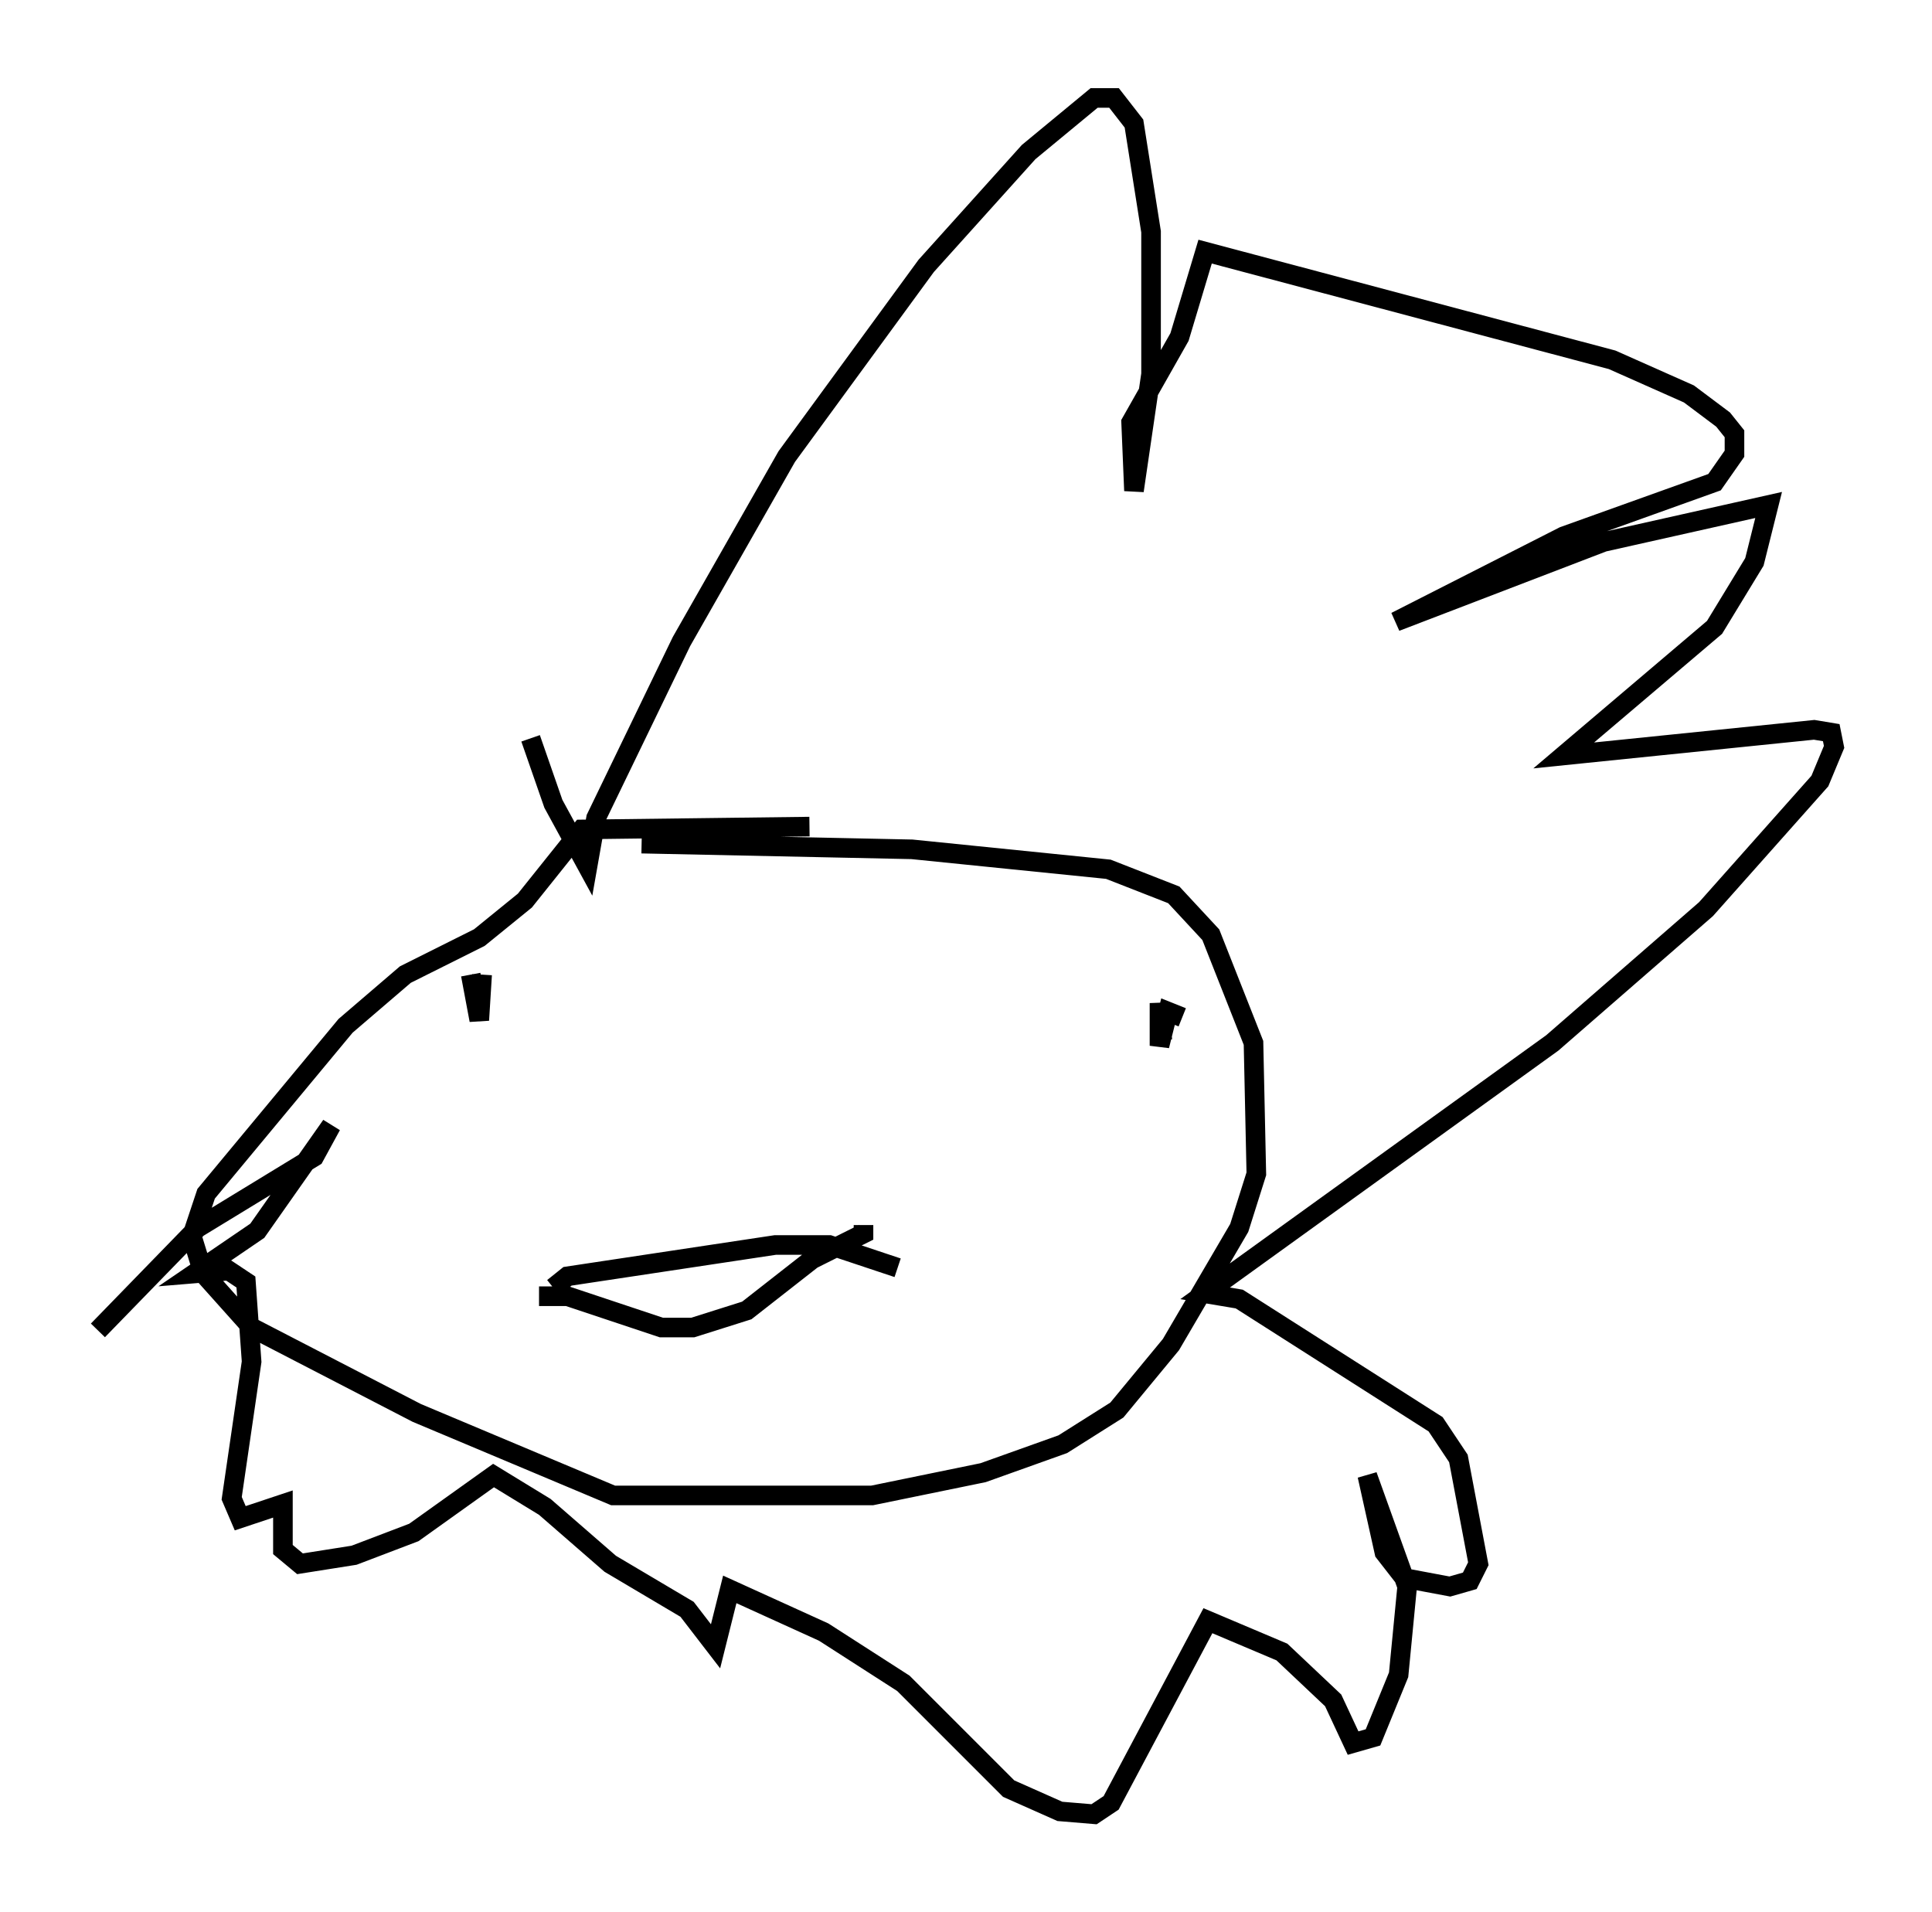 <?xml version="1.0" encoding="utf-8" ?>
<svg baseProfile="full" height="97.586" version="1.1" width="98.603" xmlns="http://www.w3.org/2000/svg" xmlns:ev="http://www.w3.org/2001/xml-events" xmlns:xlink="http://www.w3.org/1999/xlink"><defs /><rect fill="white" height="97.586" width="98.603" x="0" y="0" /><path d="M44.218, 42.911 m-2.905, -0.726 l-11.62, 0.145 -2.905, 3.631 l-2.324, 1.888 -3.777, 1.888 l-3.05, 2.615 -7.117, 8.57 l-0.726, 2.179 0.581, 1.888 l2.469, 2.76 8.425, 4.358 l10.022, 4.212 13.218, 0.0 l5.665, -1.162 4.067, -1.453 l2.76, -1.743 2.76, -3.341 l3.486, -5.955 0.872, -2.76 l-0.145, -6.682 -2.179, -5.52 l-1.888, -2.034 -3.341, -1.307 l-10.022, -1.017 -13.799, -0.291 m-5.665, -5.374 l1.162, 3.341 1.743, 3.196 l0.436, -2.469 4.358, -9.006 l5.374, -9.441 7.117, -9.732 l5.229, -5.81 3.341, -2.76 l1.017, 0.0 1.017, 1.307 l0.872, 5.52 0.0, 7.263 l-0.872, 5.955 -0.145, -3.486 l2.469, -4.358 1.307, -4.358 l20.771, 5.52 3.922, 1.743 l1.743, 1.307 0.581, 0.726 l0.0, 1.017 -1.017, 1.453 l-7.698, 2.76 -8.57, 4.358 l10.603, -4.067 8.425, -1.888 l-0.726, 2.905 -2.034, 3.341 l-7.698, 6.536 12.782, -1.307 l0.872, 0.145 0.145, 0.726 l-0.726, 1.743 -5.81, 6.536 l-7.844, 6.827 -17.721, 12.782 l1.743, 0.291 10.022, 6.391 l1.162, 1.743 1.017, 5.374 l-0.436, 0.872 -1.017, 0.291 l-2.324, -0.436 -1.017, -1.307 l-0.872, -3.922 2.034, 5.665 l-0.436, 4.503 -1.307, 3.196 l-1.017, 0.291 -1.017, -2.179 l-2.615, -2.469 -3.777, -1.598 l-4.939, 9.296 -0.872, 0.581 l-1.743, -0.145 -2.615, -1.162 l-5.374, -5.374 -4.067, -2.615 l-4.793, -2.179 -0.726, 2.905 l-1.453, -1.888 -3.922, -2.324 l-3.341, -2.905 -2.615, -1.598 l-4.067, 2.905 -3.05, 1.162 l-2.76, 0.436 -0.872, -0.726 l0.0, -2.324 -2.179, 0.726 l-0.436, -1.017 1.017, -6.972 l-0.291, -4.067 -0.872, -0.581 l-1.743, 0.145 3.196, -2.179 l3.777, -5.374 -0.872, 1.598 l-5.955, 3.631 -5.084, 5.229 m19.028, -18.156 l0.436, 2.324 0.145, -2.324 m35.732, 2.179 l-0.726, -0.291 -0.436, 1.743 l0.0, -2.179 0.145, 1.888 m-31.084, 12.637 l0.726, -0.581 10.603, -1.598 l2.76, 0.0 3.486, 1.162 m-18.302, 1.453 l1.453, 0.0 4.793, 1.598 l1.598, 0.0 2.76, -0.872 l3.341, -2.615 2.615, -1.307 l0.0, -0.436 " fill="none" stroke="black" stroke-width="1" /></svg>